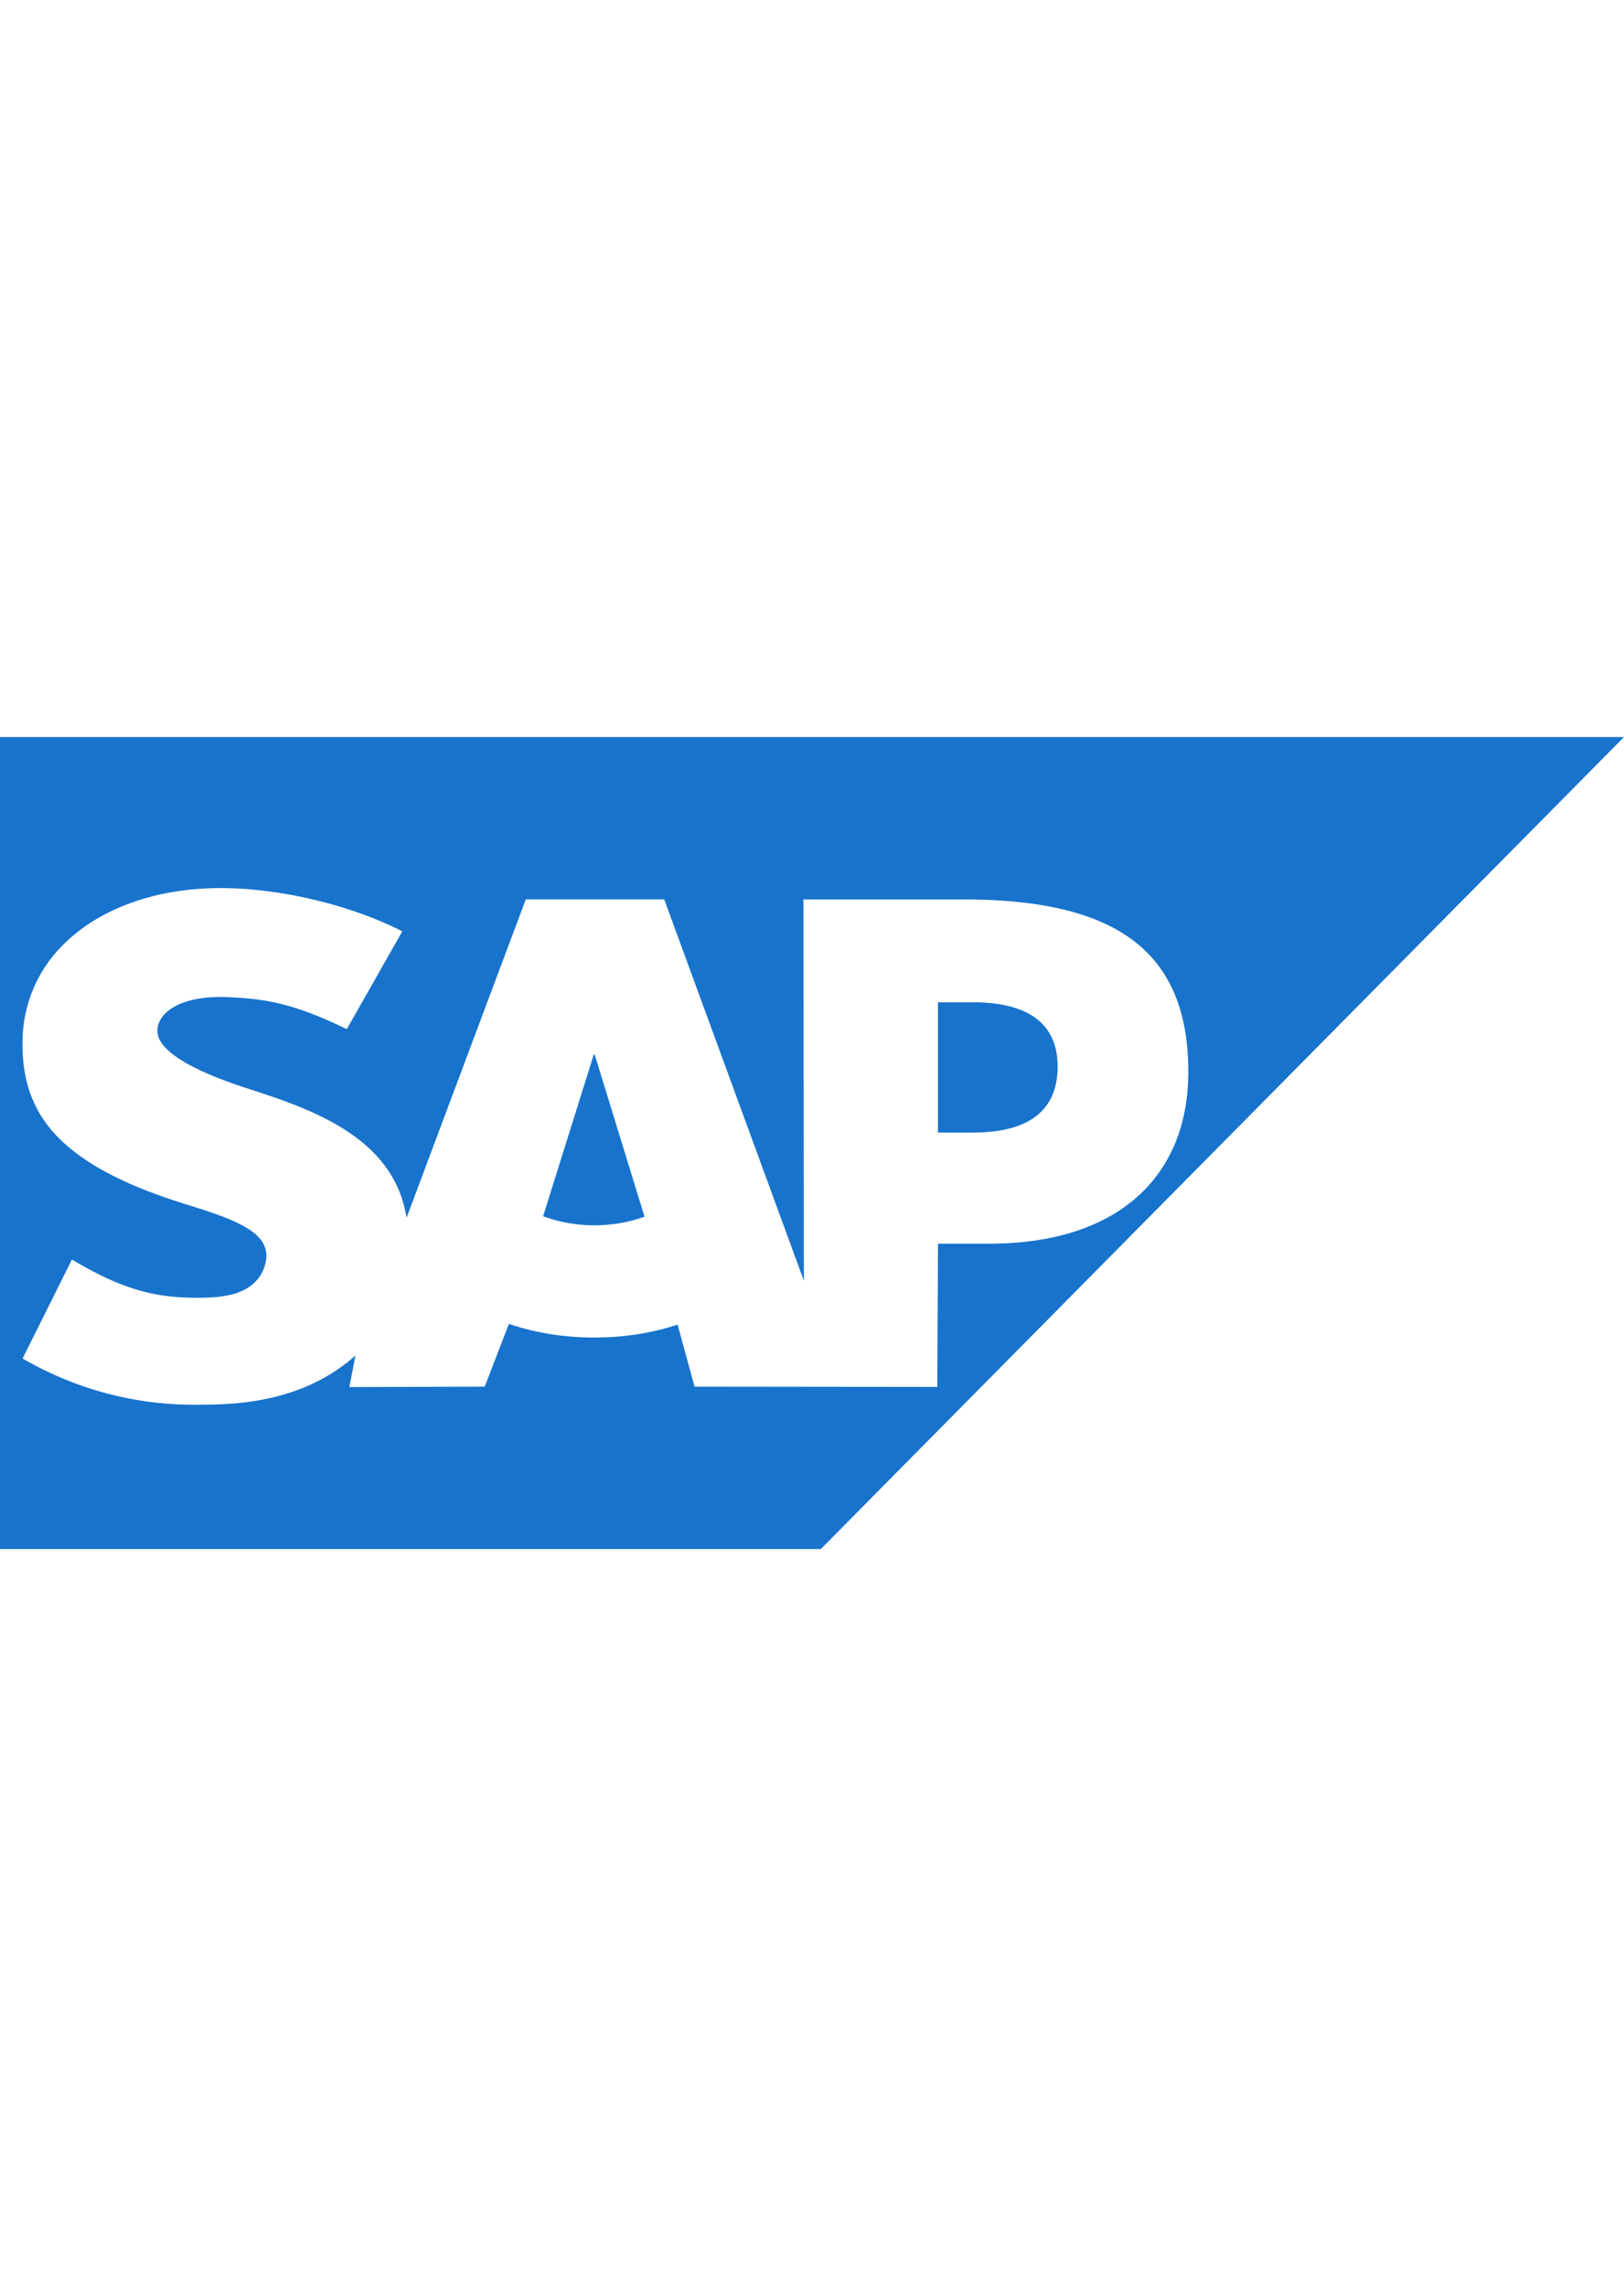 <svg xmlns="http://www.w3.org/2000/svg" width="78.562" height="110.589" viewBox="0 0 24 24"><path fill="#1873CC" d="M24 6H0v12h12.13L24 6zm-13.986 8.683c-.37.123-.787.191-1.23.191-.456 0-.885-.072-1.263-.202l-.358.928-2 .006.09-.467c-.029.025-.057.051-.087.075-.535.435-1.208.636-2.037.651l-.213.002h-.052c-.921 0-1.784-.25-2.53-.683l.729-1.463c.79.472 1.286.578 1.956.564.347-.007.598-.071.761-.242a.565.565 0 0 0 .156-.372v-.001c.007-.38-.53-.559-1.185-.764-.531-.166-1.135-.393-1.606-.743-.559-.414-.825-.934-.812-1.668.005-.541.22-1.032.567-1.391.519-.543 1.357-.872 2.363-.872h.006c.863.001 1.915.248 2.676.64l-.82 1.445c-.835-.408-1.255-.447-1.73-.472-.708-.038-1.064.217-1.069.493-.007.336.669.64 1.305.847.964.309 2.19.723 2.377 1.92L7.77 8.399h2.046l2.064 5.636-.007-5.635h2.37c2.257 0 3.318.772 3.318 2.546 0 1.592-1.09 2.541-2.936 2.541h-.763l-.01 2.117-3.588-.004-.25-.917z"/><path fill="#1873CC" d="M15.63 10.87c0-.717-.554-.95-1.248-.95h-.521v1.925h.521c.694-.001 1.247-.233 1.248-.975zm-6.856-.175-.748 2.387a2.22 2.22 0 0 0 1.499.007l-.736-2.395-.015.001z"/></svg>